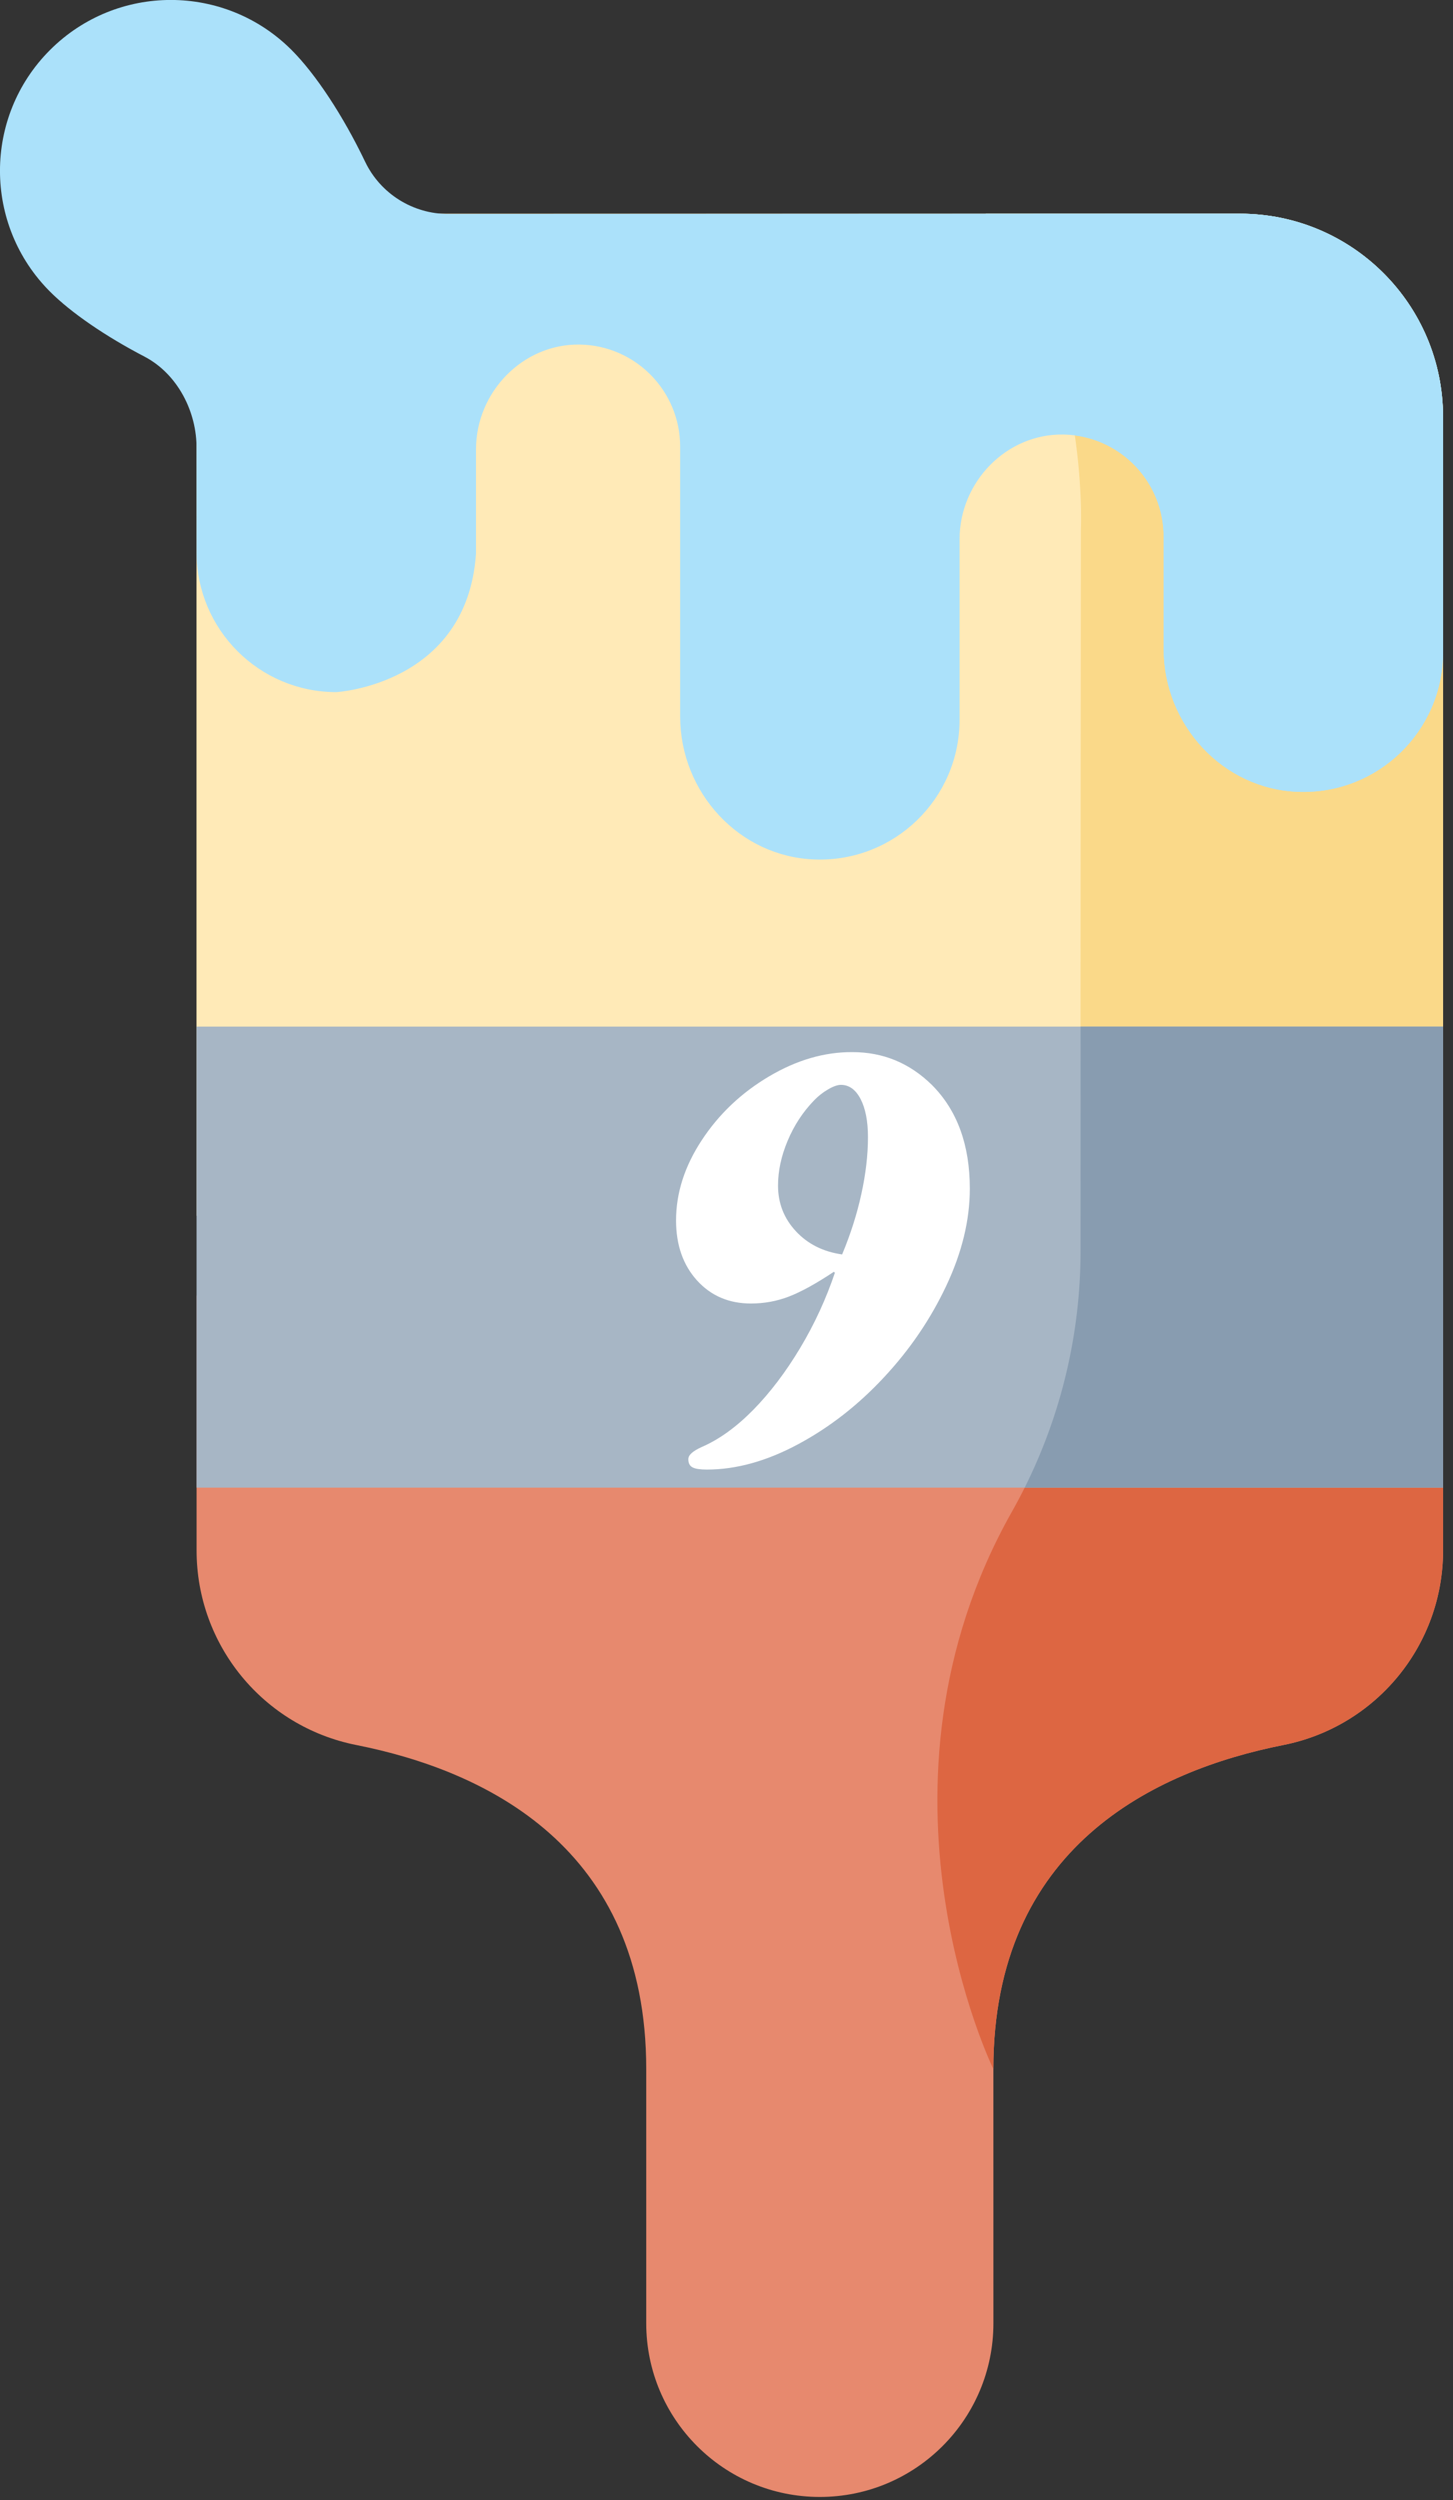 <?xml version="1.0" encoding="utf-8"?>
<!-- Generator: Adobe Illustrator 16.0.0, SVG Export Plug-In . SVG Version: 6.00 Build 0)  -->
<!DOCTYPE svg PUBLIC "-//W3C//DTD SVG 1.1//EN" "http://www.w3.org/Graphics/SVG/1.1/DTD/svg11.dtd">
<svg version="1.1" id="Layer_1" xmlns="http://www.w3.org/2000/svg" xmlns:xlink="http://www.w3.org/1999/xlink" x="0px" y="0px"
	 width="50px" height="86px" viewBox="0 0 50 86" enable-background="new 0 0 50 86" xml:space="preserve">
<rect x="0" y="0" width="50" height="86" fill="#333333" stroke="none"/>
<rect id="backgroundrect" fill="none" width="50" height="86"/>
<title>Layer 1</title>
<path id="svg_1" fill="#E7896E" d="M22.238,71.172v8.749c0,3.3,2.675,5.974,5.973,5.974c3.299,0,5.973-2.674,5.974-5.974
	l-0.001-8.749c0-7.628,5.529-10.26,9.977-11.143c3.195-0.634,5.498-3.434,5.498-6.691v-8.771H6.765l0,8.771
	c0,3.258,2.302,6.058,5.498,6.691C16.71,60.912,22.238,63.544,22.238,71.172z"/>
<path id="svg_2" fill="#DD6642" d="M44.16,60.029c3.195-0.633,5.498-3.434,5.498-6.691v-8.771H37.115
	c-0.219,2.605-0.996,5.138-2.287,7.424c-5.381,9.521-0.645,19.183-0.645,19.183C34.184,63.544,39.713,60.912,44.16,60.029z"/>
<path id="svg_3" fill="#FFEAB7" d="M13.751,7.351h28.918c3.859,0,6.988,3.129,6.988,6.989v27.484H6.762V14.34
	C6.763,10.48,9.892,7.351,13.751,7.351z"/>
<path id="svg_4" fill="#FAD989" d="M49.657,14.34c0-3.86-3.129-6.988-6.988-6.989l-8.753,0c3.598,4.429,3.279,10.887,3.279,10.887
	s-0.014,14.629-0.014,23.585h12.476V14.34z"/>
<path id="svg_5" fill="#A7B6C5" d="M49.658,51.174H6.764V35.315h42.895V51.174z"/>
<path id="svg_6" fill="#889CB0" d="M49.658,51.174V35.315H37.185c-0.001,2.784-0.002,5.483-0.001,7.713
	c0,2.833-0.66,5.62-1.922,8.145H49.658z"/>
<path id="svg_7" fill="#ABE1FA" d="M6.765,19.002c0,2.655,2.152,4.807,4.808,4.807c0,0,4.497-0.25,4.807-4.763v-3.589
	c0-1.969,1.611-3.64,3.58-3.604c1.909,0.035,3.445,1.594,3.445,3.511l0,9.283c0,2.606,2.027,4.827,4.632,4.919
	c2.735,0.098,4.983-2.091,4.983-4.804v-6.21c0-1.968,1.61-3.64,3.579-3.604c1.908,0.036,3.444,1.594,3.444,3.511v3.86
	c0,2.607,2.027,4.827,4.633,4.92c2.734,0.097,4.982-2.091,4.982-4.805v-8.095c0-3.86-3.129-6.989-6.988-6.989
	c0,0-20.503,0.004-27.238,0.011c-1.222,0.001-2.339-0.695-2.867-1.797c-0.763-1.593-1.706-3.019-2.531-3.844
	c-2.296-2.296-6.017-2.295-8.313,0s-2.295,6.017,0,8.312c0.721,0.721,1.899,1.531,3.247,2.233c1.137,0.592,1.814,1.9,1.795,3.182
	L6.765,19.002z"/>
<path id="svg_8" fill="#ABE1FA" d="M40.043,18.461v3.859c0,2.606,2.027,4.827,4.633,4.919c2.734,0.097,4.982-2.091,4.982-4.804
	V14.34c0-3.86-3.129-6.988-6.988-6.989c0,0-3.846,0.001-8.752,0.002c1.945,2.397,2.746,5.384,3.069,7.624
	C38.711,15.202,40.043,16.676,40.043,18.461z"/>
<g>
	<path fill="#FFFFFF" d="M28.742,43.748v0.055l-0.045-0.055c-0.619,0.412-1.138,0.696-1.553,0.855
		c-0.414,0.159-0.85,0.238-1.304,0.238c-0.758,0-1.376-0.266-1.856-0.795c-0.479-0.531-0.72-1.218-0.72-2.063
		c0-0.945,0.296-1.867,0.888-2.765c0.591-0.898,1.363-1.629,2.316-2.192c0.952-0.563,1.908-0.84,2.867-0.833
		c1.055,0,1.963,0.375,2.729,1.125c0.873,0.873,1.309,2.063,1.309,3.571c0,1.083-0.27,2.197-0.811,3.344
		c-0.541,1.147-1.256,2.197-2.145,3.149c-0.887,0.953-1.871,1.72-2.953,2.3c-1.083,0.581-2.129,0.871-3.139,0.871
		c-0.231,0-0.395-0.024-0.493-0.075c-0.097-0.051-0.146-0.145-0.146-0.281c0-0.072,0.038-0.143,0.114-0.211
		c0.076-0.068,0.193-0.14,0.352-0.211c0.599-0.26,1.188-0.686,1.77-1.277c0.58-0.592,1.118-1.301,1.613-2.127
		C28.029,45.547,28.432,44.672,28.742,43.748z M28.979,43.153c0.289-0.693,0.51-1.383,0.66-2.073
		c0.152-0.689,0.229-1.344,0.229-1.964c0-0.548-0.086-0.985-0.254-1.31c-0.17-0.325-0.396-0.487-0.678-0.487
		c-0.115,0-0.264,0.052-0.443,0.157c-0.18,0.105-0.342,0.233-0.486,0.384c-0.383,0.397-0.684,0.859-0.904,1.385
		c-0.221,0.527-0.33,1.039-0.33,1.537c0,0.606,0.203,1.129,0.611,1.569S28.322,43.06,28.979,43.153z"/>
</g>
</svg>
